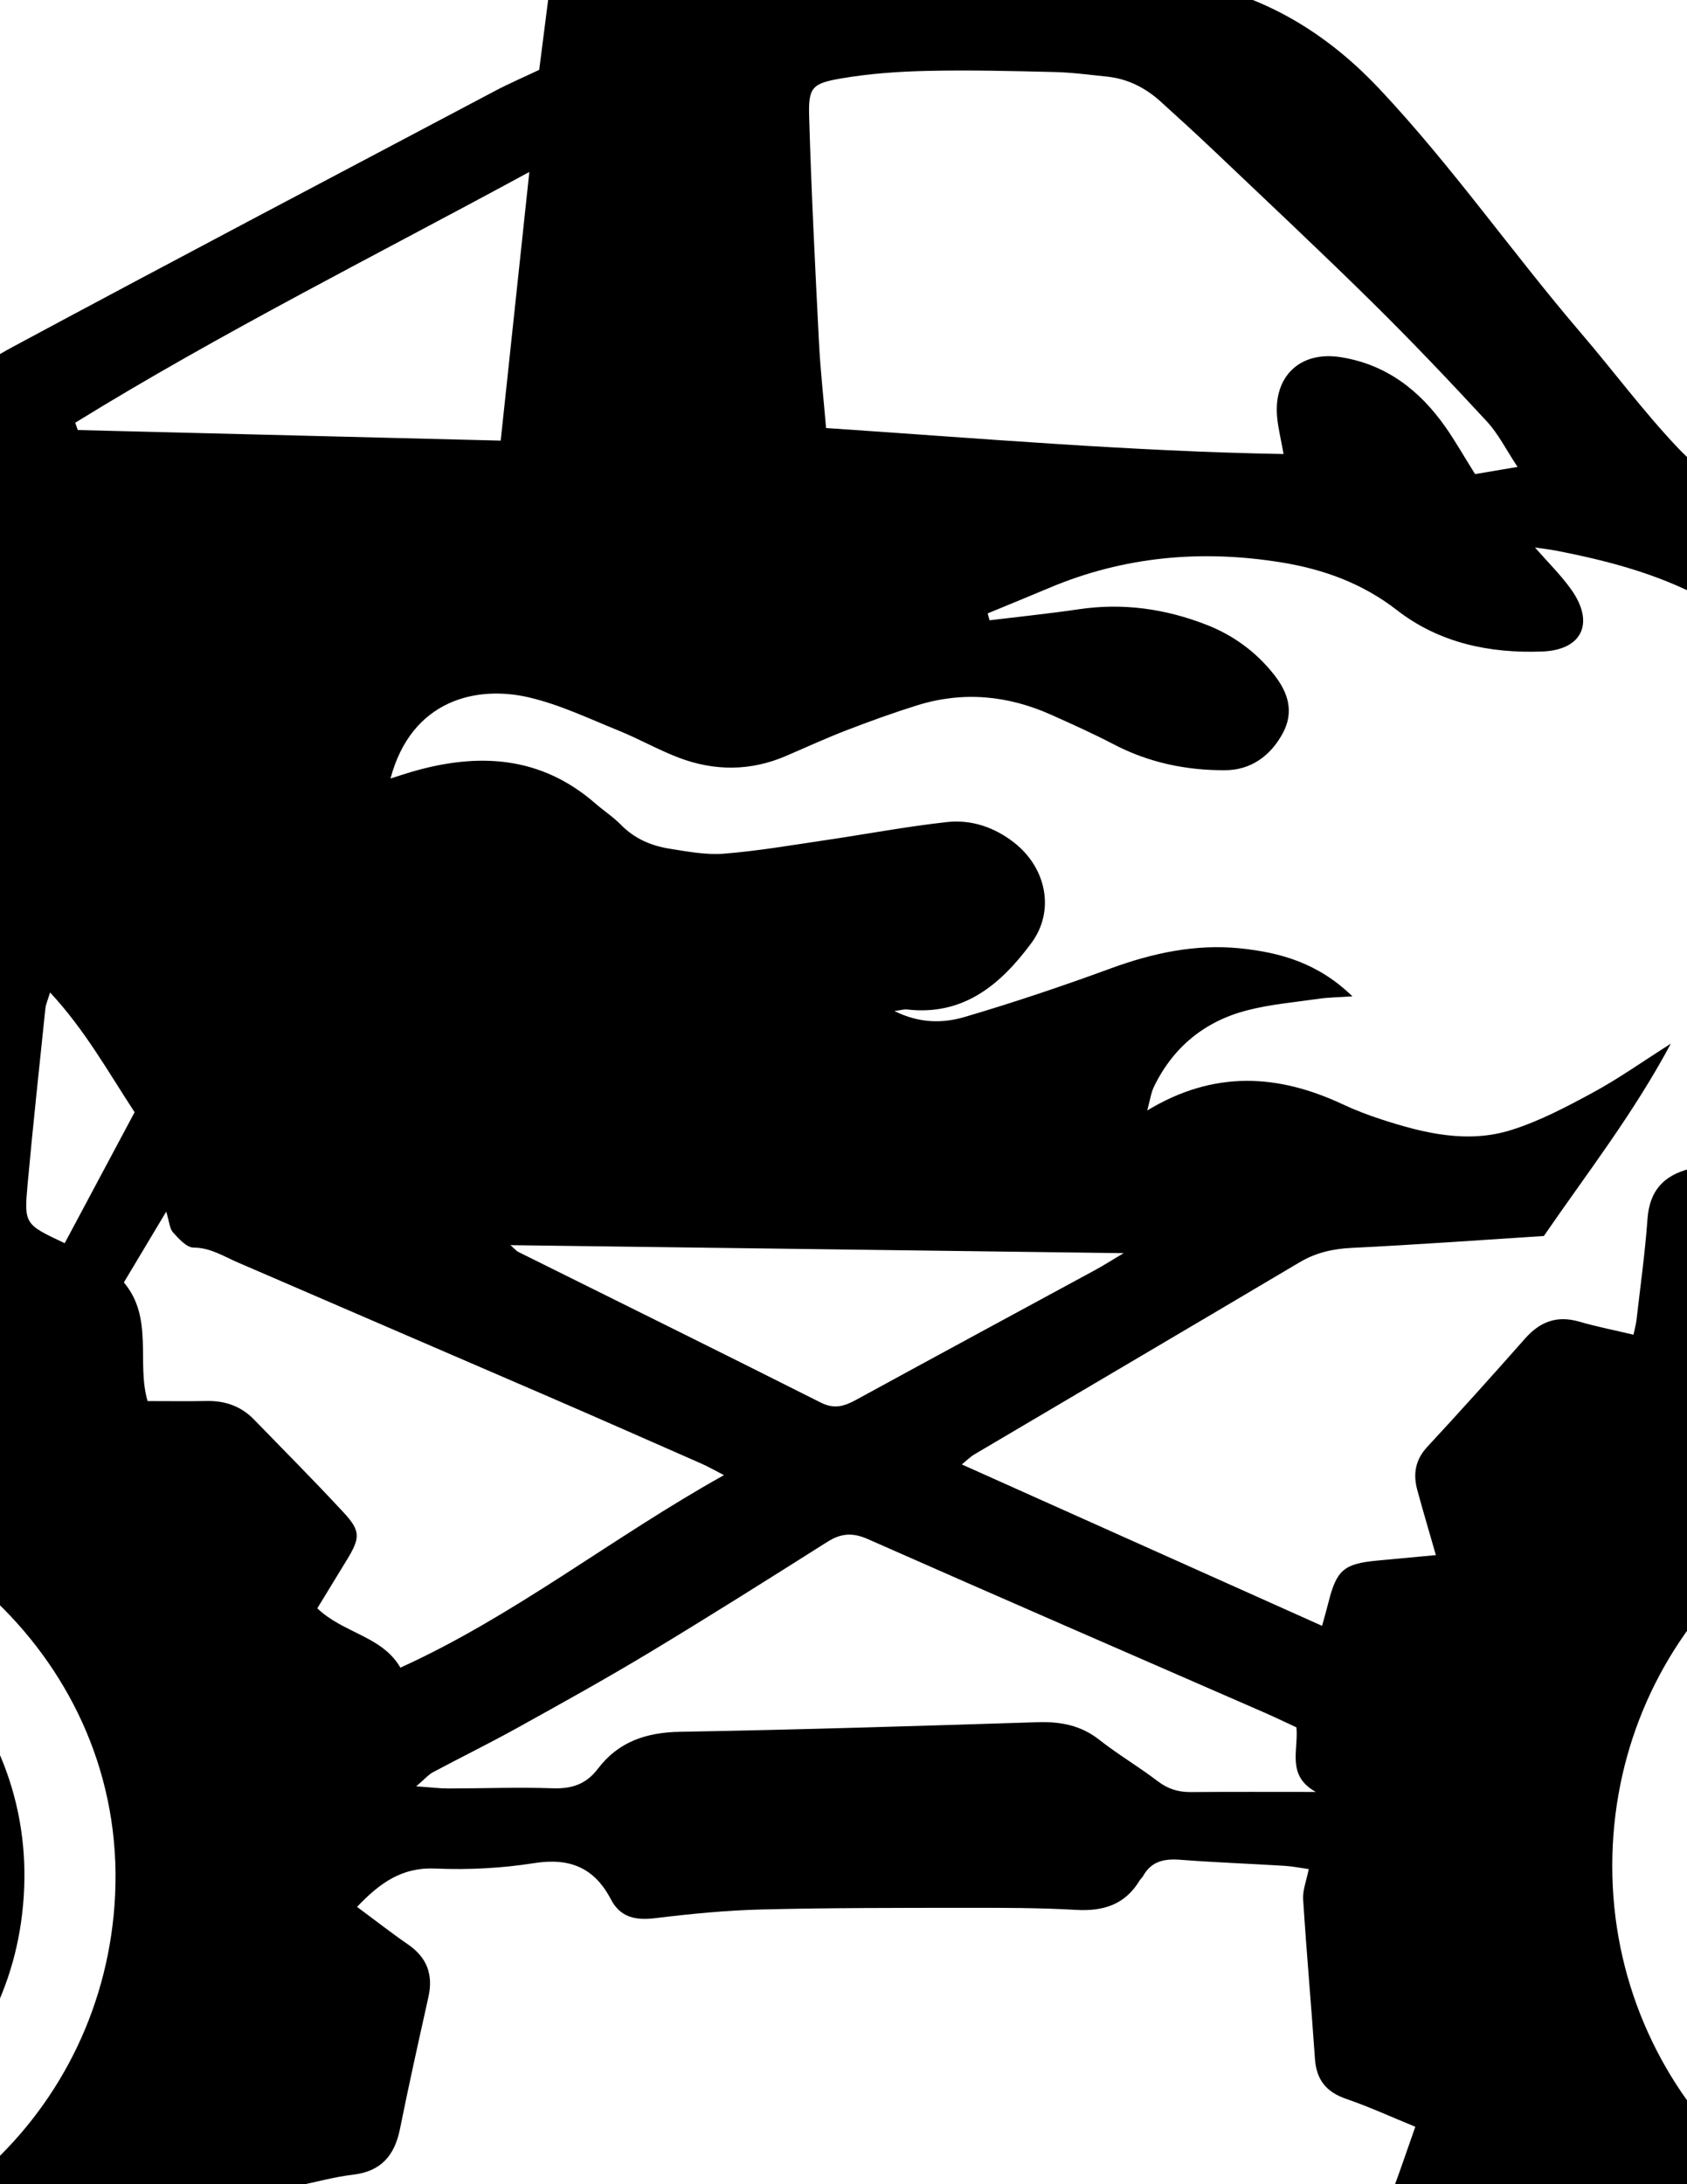 <?xml version="1.0" encoding="utf-8"?>
<!-- Generator: Adobe Illustrator 24.3.0, SVG Export Plug-In . SVG Version: 6.00 Build 0)  -->
<svg version="1.1" id="Layer_1" xmlns="http://www.w3.org/2000/svg" xmlns:xlink="http://www.w3.org/1999/xlink" x="0px" y="0px"
	 viewBox="0 0 612 792" style="enable-background:new 0 0 612 792;" xml:space="preserve">
<g>
	<path d="M129.53,691.44c6.73,4.98,12.49,9.49,18.5,13.63c6.9,4.75,9.18,10.97,7.39,19.05c-3.54,15.92-7.11,31.85-10.32,47.84
		c-1.94,9.65-6.86,15.41-17.07,16.6c-6.56,0.76-12.99,2.57-20.59,4.14c0.57,3.49,0.9,6.65,1.64,9.71c1.1,4.53,2.39,9.02,3.81,13.45
		c2.16,6.75,0.38,12.36-4.28,17.45c-12.15,13.27-24.14,26.69-36.33,39.92c-6.08,6.6-8.38,6.88-16.66,3.4
		c-5.21-2.19-10.47-4.27-15.74-6.33c-0.54-0.21-1.27,0.09-3.03,0.27c-1.03,6.11-2.55,12.5-3.1,18.98
		c-1.01,11.9-6.45,19.52-18.11,23.53c-10.35,3.56-20.13,8.78-30.21,13.17c-17.35,7.56-22.78,6.53-36.54-6.69
		c-1.88-1.81-3.81-3.57-6.39-5.98c-4.31,7.02-8.42,13.44-12.24,20.03c-3.13,5.4-7.56,8.02-13.81,8.28
		c-17.31,0.7-34.63,1.3-51.89,2.58c-10.41,0.78-17.07-2.64-20.9-12.72c-2.78-7.33-7.06-14.1-11.23-22.22
		c-7.23,5.94-13.57,11.23-20,16.4c-6.75,5.43-8.35,5.34-16.07,1.08c-13.99-7.72-27.86-15.7-42.21-22.69
		c-8.62-4.2-12.66-10.19-12.61-19.52c0.02-4.58-0.44-9.17-0.72-14.56c-6.63,0.35-12.58,0.4-18.45,1.05
		c-5.97,0.66-10.21-1.5-13.75-6.18c-12.04-15.94-24.16-31.83-36.39-47.63c-4.32-5.57-5.03-11.26-2.36-17.76
		c3.02-7.35,5.62-14.87,8.77-23.28c-8.27-3.19-15.81-6.6-23.66-8.97c-7.82-2.37-11.34-7.38-12.32-15.09
		c-2.23-17.5-4.47-35-7.06-52.44c-0.99-6.68,1.22-11.71,5.87-16.08c6.26-5.89,12.53-11.79,19.72-18.55
		c-7.69-5.84-14.72-11.25-21.82-16.56c-7.31-5.47-7.93-6.7-4.89-14.99c6.53-17.82,13.41-35.51,19.86-53.36
		c2.84-7.86,7.3-12.04,16.28-11.2c5.86,0.55,11.88-0.5,19.41-0.92c-3.62-7.75-6.64-14.6-9.98-21.29c-5.58-11.19-5.39-12.26,2.97-22
		c10.41-12.13,20.88-24.23,30.77-36.78c5.15-6.54,10.73-9.37,18.98-7.27c7.08,1.8,14.34,2.92,22.95,4.63
		c1.68-11.25,3.32-22.21,5.04-33.69c-7.88-6.4-15.81-12.84-24.68-20.06c-0.92,1.67-1.68,2.48-1.83,3.4
		c-2.59,15.87-15.1,19.53-27.94,22.68c-13.48,3.31-27.13,2.4-40.76,1.23c-8.93-0.77-17.86-1.68-26.81-2.15
		c-11.35-0.61-17.29-4.24-20.82-15.15c-2.44-7.55-3.79-15.51-4.99-23.39c-1.4-9.2-2.17-18.49-3.07-27.76
		c-0.72-7.42,2.28-12.84,8.98-16.34c2.93-1.53,6.2-3.13,8.19-5.6c2.8-3.47,6.05-7.62,6.53-11.77c3.21-27.79,5.39-55.69,8.58-83.48
		c3.43-29.87,3.29-59.86,4.11-89.82c0.32-11.64,0.47-23.28,0.75-34.91c0.17-7.23,1.91-9.47,8.02-10.49
		c25.07-4.18,50.31-5.52,75.67-4.05c36.25,2.1,72.51,4.24,108.74,6.72c30.24,2.07,60.45,4.51,90.64,7.1
		c8.93,0.77,17.78,2.56,26.65,3.96c5.6,0.88,10.08-0.83,14.74-4.2c10.79-7.79,21.59-15.79,33.27-22.07
		c58.1-31.21,116.47-61.9,174.77-92.72c5.26-2.78,10.74-5.13,16.11-7.68c1.4-10.93,2.74-21.4,4.18-32.71
		c4.73-5.8,11.92-6.85,19.9-6.7c46.29,0.87,92.6,1.24,138.89,2.35c21.28,0.51,42.62,1.49,63.77,3.78
		c30.94,3.35,56.45,17.22,78.08,40.2c26.36,28.01,48.25,59.52,73.17,88.6c11.7,13.65,22.45,28.17,34.78,41.22
		c8.88,9.4,19.52,17.23,33.25,18.88c16.57,1.98,33.13,1.04,50.94,0.84c0-4.49-0.13-8.06,0.03-11.61
		c0.45-9.93,3.45-13.84,13.09-16.05c5.17-1.19,10.52-1.92,15.81-2.13c20.3-0.78,40.62-1.16,60.92-1.88
		c14.98-0.54,29.94-1.55,44.92-2.05c12.86-0.43,16.27,2.33,19.49,15.04c1.23,4.84,2.16,9.75,3.28,14.62c1.03,4.51,2.13,9,3.3,13.92
		c10.15,1.46,20.14,2.22,29.78,4.46c11.61,2.69,23.17,6.03,34.32,10.22c10.68,4.02,17.22,12.33,18.81,23.94
		c1.8,13.19,3.4,26.41,5.15,39.61c3.1,23.44,6.37,46.86,9.29,70.32c1.02,8.22,1.25,16.54,1.91,25.75
		c5.65,0.61,11.49,1.15,17.31,1.87c9.79,1.22,12.02,3.14,12.87,13.13c0.71,8.27,0.95,16.66,0.53,24.94
		c-0.74,14.3-2.09,28.57-3.3,42.84c-1.05,12.41-3.63,15.23-15.82,15.76c-10.62,0.46-21.34,0.87-31.89-0.11
		c-7.11-0.66-13.98-3.87-20.99-5.77c-7.77-2.11-14.56-5.67-19.51-13.3c-4.74,3.47-8.93,6.53-12.92,9.45
		c3.44,4.51,7.57,8.21,9.42,12.83c1.78,4.43,1.25,9.81,1.63,14.78c0.27,3.59,0.37,7.19,0.59,11.7c6.38-0.87,11.94-1.39,17.39-2.44
		c5.35-1.03,9.74,0.21,13.83,3.78c17.55,15.35,30.37,34.38,42.33,54.08c2.41,3.98,1.33,7.59-1.06,11.17
		c-3.65,5.47-7.17,11.03-11.23,17.32c6.36,3.31,11.82,6.34,17.45,9.03c6.09,2.91,9.86,7.28,11.64,13.99
		c4.7,17.69,9.85,35.27,14.87,52.88c2.16,7.58,0.63,13.55-6.31,18.19c-6.62,4.43-12.76,9.57-19.68,14.82
		c7.19,8.05,13.7,15.98,20.92,23.2c5.64,5.64,7.28,11.53,4.65,18.98c-5.33,15.06-10.49,30.19-15.69,45.29
		c-2.22,6.45-6.56,9.31-13.52,9.61c-7.81,0.34-15.58,1.78-24.65,2.9c3.78,9.11,7,16.68,10.07,24.31
		c5.09,12.69,3.99,15.91-6.18,25.18c-10.33,9.41-20.19,19.33-30.25,29.04c-3.11,3-6.14,6.11-9.32,9.04
		c-3.84,3.54-7.98,4.11-12.82,1.63c-5.52-2.83-11.07-5.9-18.26-6.41c-0.48,5.26-0.89,9.83-1.31,14.4
		c-0.55,6.03-3.21,10.7-8.54,13.86c-13.76,8.15-27.43,16.45-41.2,24.57c-2.56,1.51-5.43,2.51-8.15,3.75
		c-5.71,2.61-10.78,1.7-15.9-1.99c-6.41-4.62-13.24-8.68-20.03-13.07c-5.61,8.28-10.7,15.66-15.64,23.13
		c-3.62,5.49-8.44,8.04-15.12,7.82c-18.31-0.61-36.63-1.12-54.95-1.33c-8.45-0.1-13.68-4.05-16.92-11.54
		c-2.89-6.69-6.07-13.25-9.75-21.23c-7.73,5.14-14.87,9.74-21.87,14.57c-9.19,6.34-9.82,5.88-19.02-0.87
		c-12.07-8.85-24.39-17.49-37.33-24.97c-7.08-4.09-10.17-8.96-10.04-16.66c0.1-5.95,0.02-11.91,0.02-18.93
		c-4.05-0.33-7.2-0.71-10.37-0.8c-6.33-0.19-12.68-0.57-18.99-0.2c-6.12,0.36-9.96-2.34-13.25-7.12
		c-9.26-13.43-18.56-26.84-28.22-39.98c-4.37-5.95-5.49-11.86-2.95-18.72c2.77-7.47,5.33-15.03,8.2-23.18
		c-8.54-3.48-16.64-7.21-25.04-10.09c-7.25-2.48-10.84-6.91-11.37-14.53c-1.32-19.27-3.06-38.51-4.28-57.78
		c-0.22-3.42,1.23-6.94,2.03-11.02c-2.92-0.41-5.81-1.01-8.72-1.19c-12.64-0.77-25.29-1.23-37.91-2.2
		c-5.81-0.45-10.5,0.52-13.5,5.96c-0.32,0.57-0.89,1.01-1.23,1.57c-5.28,8.72-13.12,11.21-23,10.64
		c-13.3-0.76-26.65-0.77-39.98-0.75c-24.66,0.03-49.33-0.01-73.98,0.6c-12.95,0.32-25.92,1.58-38.79,3.16
		c-7.07,0.87-12.62-0.27-16.03-6.79c-5.99-11.49-14.9-15.2-27.79-13.18c-11.79,1.85-23.95,2.5-35.88,1.98
		C145.96,676.98,137.91,682.62,129.53,691.44z M490.63,361.28c-5.42,0.37-8.68,0.38-11.87,0.84c-8.88,1.28-17.93,2.03-26.57,4.29
		c-15.25,4-26.66,13.35-33.59,27.7c-1.05,2.18-1.36,4.72-2.42,8.56c24.32-14.73,47.57-13.19,71.02-2.2
		c4.51,2.11,9.21,3.9,13.95,5.44c15.37,5,31.17,8.83,47.05,3.85c10.35-3.24,20.18-8.46,29.78-13.65
		c9.14-4.95,17.67-11.02,28.15-17.67c-13.65,25.51-30.19,46.67-46.06,69.74c-22.57,1.44-46.13,3.16-69.71,4.31
		c-6.87,0.34-12.99,1.72-18.91,5.23c-39.25,23.27-78.59,46.39-117.88,69.6c-1.59,0.94-2.92,2.3-4.65,3.69
		c43.86,19.64,87.13,39.02,130.69,58.53c0.76-2.77,1.6-5.63,2.32-8.51c2.94-11.73,5.6-14.02,17.67-15.15
		c6.91-0.65,13.83-1.29,21.3-1.99c-2.39-8.32-4.64-15.91-6.73-23.55c-1.59-5.82-0.78-10.96,3.6-15.69
		c12-12.94,23.8-26.06,35.48-39.28c5.41-6.12,11.56-8.47,19.6-6.15c6.31,1.83,12.79,3.1,19.73,4.75c0.46-2.17,0.91-3.69,1.09-5.25
		c1.4-12.24,3.12-24.46,4-36.74c0.73-10.16,5.8-15.76,15.39-18.17c9.04-2.27,17.95-5.04,26.99-7.28c4.21-1.05,6.69-3.02,8.56-7.22
		c12.04-27.07,24.47-53.97,36.75-80.94c1.44-3.17,2.76-6.4,4.52-10.48c-7.91,0.56-15.7-3.11-19.02,9.24
		c-0.46-4.96-0.7-7.16-0.86-9.37c-0.73-10.55-0.17-21.39-2.4-31.61c-6.54-29.94-21.73-54.17-49.58-69.12
		c-16.64-8.93-34.61-13.66-52.96-17.26c-2.92-0.57-5.89-0.89-8.21-1.24c4.53,5.19,9.31,9.86,13.13,15.21
		c8.6,12.06,4.09,21.95-10.5,22.5c-19.09,0.72-37.32-3.06-52.73-15.02c-12.53-9.72-26.68-14.83-41.99-17.3
		c-28.92-4.68-57.09-2.18-84.26,9.31c-7.38,3.12-14.8,6.13-22.2,9.19c0.23,0.83,0.46,1.67,0.69,2.5
		c10.84-1.32,21.72-2.43,32.52-4.02c15.92-2.34,31.24-0.15,46.08,5.61c9.79,3.8,18.14,9.9,24.65,18.19
		c5.04,6.41,7.35,13.43,3.05,21.3c-4.51,8.25-11.66,13.24-20.8,13.29c-14.08,0.08-27.75-2.74-40.46-9.39
		c-7.37-3.85-14.98-7.26-22.58-10.67c-15.79-7.09-32.08-8.66-48.71-3.48c-8.57,2.67-17.02,5.73-25.4,8.95
		c-7.45,2.87-14.73,6.19-22.07,9.36c-12.89,5.58-25.98,5.61-38.95,0.71c-7.45-2.81-14.44-6.83-21.83-9.82
		c-10.77-4.35-21.43-9.47-32.65-12.08c-18.94-4.41-42.54,0.81-50.18,29.43c2.8-0.89,5.23-1.72,7.68-2.43
		c24.09-7.03,46.77-5.85,66.67,11.5c3.01,2.63,6.43,4.83,9.21,7.67c4.9,5.02,10.95,7.63,17.6,8.69c6.55,1.04,13.28,2.33,19.8,1.82
		c12.25-0.97,24.41-3.07,36.58-4.86c14.8-2.18,29.52-4.97,44.38-6.61c8.8-0.97,17.18,1.88,24.3,7.44
		c11.76,9.18,14.91,24.77,6.28,36.43c-11.09,14.98-24.58,26.5-45.21,24.08c-0.92-0.11-1.9,0.23-4.48,0.58
		c9.21,4.57,17.67,4.44,25.46,2.15c17.85-5.25,35.52-11.19,52.99-17.6c15.26-5.59,30.73-8.92,46.96-7.29
		C464.34,345.39,478.02,349.05,490.63,361.28z M731.13,822.87c81.27-0.26,147.08-65.89,146.35-147.22
		c-0.74-82.52-67.69-145.76-146.24-145.13c-83.29,0.67-146.33,65.99-146.35,146.07C584.87,757.84,650.76,823.12,731.13,822.87z
		 M-100.23,539.89c-58.8,0.5-138.77,45.07-142.58,139.27c-3.07,76.08,59.25,141.93,135.86,144.42c78.82,2.56,145-57.47,148.71-136.5
		C45.79,601.66-28.8,539.11-100.23,539.89z M535.12,171.91c4.94-0.83,9.4-1.59,15.41-2.6c-4.15-6.25-6.98-12.01-11.16-16.52
		c-13.55-14.64-27.3-29.11-41.5-43.11c-18.73-18.46-37.93-36.44-56.99-54.56c-6.51-6.19-13.16-12.25-19.82-18.28
		c-5.57-5.05-12.04-8.31-19.6-9.08c-6.28-0.64-12.57-1.49-18.87-1.64c-15.31-0.37-30.64-0.76-45.94-0.42
		c-10.59,0.23-21.27,0.97-31.68,2.77c-10.48,1.81-11.74,3.32-11.43,13.86c0.79,27.26,2.18,54.51,3.56,81.76
		c0.52,10.24,1.68,20.46,2.58,31.12c55.7,3.72,110.51,8.46,165.97,9.42c-0.96-5.35-1.93-9.23-2.32-13.16
		c-1.49-15,8.32-24.3,23.05-21.96c16.5,2.62,28.6,11.98,37.96,25.28C527.96,159.94,531.07,165.46,535.12,171.91z M-147.73,447.57
		c4.18-6.89,7.98-13.04,11.67-19.27c2.92-4.93,7.05-8.15,12.83-8.26c16.6-0.32,33.21-0.32,49.82-0.57
		c9.28-0.14,15.59,4.24,20.42,11.9c3.48,5.53,7.77,10.55,11.81,15.96c6.56-4.85,11.99-10.03,18.41-13.28c6-3.03,7.6-7.4,8.36-13.22
		c3.23-24.73,6.5-49.45,10.05-74.13c0.71-4.97-0.39-8.37-4.76-10.75c-10.78-5.87-21.02-13.21-32.41-17.43
		c-51.4-19.07-100.65-11.74-147.89,14.21c-3.1,1.7-5.76,4.21-9.56,7.04c7.88,25.85,15.58,51.27,23.43,76.64
		c0.97,3.13,2.16,6.61,4.35,8.85C-164.03,432.61-156.35,439.46-147.73,447.57z M262.64,534.89c-3.93-2.02-5.92-3.18-8.02-4.1
		c-18.89-8.31-37.77-16.65-56.71-24.84c-37.27-16.12-74.58-32.13-111.84-48.27c-5.13-2.22-9.75-5.26-15.85-5.3
		c-2.54-0.02-5.36-3.2-7.45-5.5c-1.24-1.36-1.32-3.79-2.47-7.54c-5.78,9.67-10.53,17.59-15.36,25.67
		c10.9,12.96,4.51,29.11,8.6,43.03c7.53,0,14.49,0.1,21.45-0.03c6.69-0.13,12.47,1.89,17.15,6.71
		c10.91,11.22,21.96,22.32,32.6,33.81c6.09,6.58,5.94,9.11,1.23,16.87c-3.58,5.9-7.19,11.78-10.86,17.78
		c9.45,9.08,23.54,10.03,30.14,21.52C186.78,585.85,222.09,557.49,262.64,534.89z M477.34,649.76c-10.74-5.97-6.23-15.13-7.03-23.42
		c-3.99-1.84-7.85-3.7-11.78-5.42c-47.9-20.91-95.86-41.69-143.66-62.82c-5.58-2.47-9.77-2.15-14.75,1
		c-21.39,13.53-42.8,27.02-64.48,40.09c-15.67,9.44-31.68,18.32-47.69,27.19c-10.18,5.65-20.64,10.78-30.92,16.26
		c-1.54,0.82-2.75,2.28-6.04,5.09c5.38,0.38,8.49,0.78,11.6,0.78c12.66-0.01,25.33-0.51,37.97-0.07c6.92,0.24,12.09-1.49,16.36-7.11
		c7.38-9.72,17.45-13.15,29.66-13.37c43.29-0.76,86.58-2.11,129.86-3.48c8.31-0.26,15.66,1.1,22.39,6.4
		c6.79,5.35,14.32,9.76,21.19,15.01c3.68,2.81,7.45,3.95,11.96,3.92C446.29,649.69,460.57,649.76,477.34,649.76z M794.91,448.61
		c8.8-6.84,17.13-13.32,25.97-20.18c0.71-22.88,1.33-46.17,2.24-69.44c0.19-4.8-3.12-6.23-6.11-8.16
		c-20.68-13.31-42.94-22.67-67.28-26.75c-10.4-1.74-20.84-3.2-31.11-4.77c-4.7,9.9-9.07,18.5-12.92,27.34
		c-10.24,23.49-20.35,47.05-30.23,70.7c-0.98,2.36-1.03,6.02,0.15,8.18c2.49,4.55,6.08,8.49,9.84,13.52
		c3.56-5.56,6.57-10.26,9.58-14.96c4.14-6.45,9.84-9.3,17.68-8.84c18.95,1.09,37.92,1.91,56.89,2.54
		c8.2,0.27,13.94,3.34,16.95,11.31C788.99,435.54,791.96,441.79,794.91,448.61z M27.29,153.28c0.31,0.88,0.62,1.77,0.92,2.65
		c51.15,1.28,102.31,2.56,153.43,3.84c3.45-32.32,6.82-63.97,10.39-97.42C136.11,92.72,80.36,120.56,27.29,153.28z M185.16,451.5
		c1.79,1.56,2.22,2.12,2.78,2.41c36.62,18.2,73.29,36.27,109.81,54.67c4.99,2.52,8.61,1.31,12.93-1.05
		c28.88-15.79,57.86-31.41,86.79-47.11c2.78-1.51,5.45-3.22,10.16-6.02C332.32,453.41,259.43,452.47,185.16,451.5z M-217.82,358.39
		c-12.92,14.46-23.06,28.88-32.59,44.31c13.42,12.5,26.25,24.46,39.98,37.24c5.04-2.17,11.63-5.01,18.1-7.79
		C-200.84,407.49-209.03,383.8-217.82,358.39z M23.47,450.79c8.41-15.74,16.83-31.5,25.36-47.49
		c-9.66-14.75-18.01-29.82-30.66-43.43c-0.85,2.83-1.55,4.3-1.71,5.84c-2.2,21.17-4.49,42.34-6.43,63.54
		C8.7,443.91,8.92,443.93,23.47,450.79z M848.67,376.16c0,21.71-0.07,41.26,0.12,60.82c0.02,1.59,1.43,3.65,2.82,4.55
		c0.82,0.54,3.3-0.31,4.26-1.29c6.95-7.08,13.7-14.36,20.66-21.72C869.76,403.08,862.56,388.73,848.67,376.16z"/>
	<path d="M-100.79,792.04c-55.16,1.36-113.09-46.07-111.59-116.27c1.09-50.93,38.32-104.45,110.46-105.61
		C-40.4,569.17,9.61,619.33,8.85,681.28C8.01,749.98-48.95,792.94-100.79,792.04z"/>
</g>
</svg>
